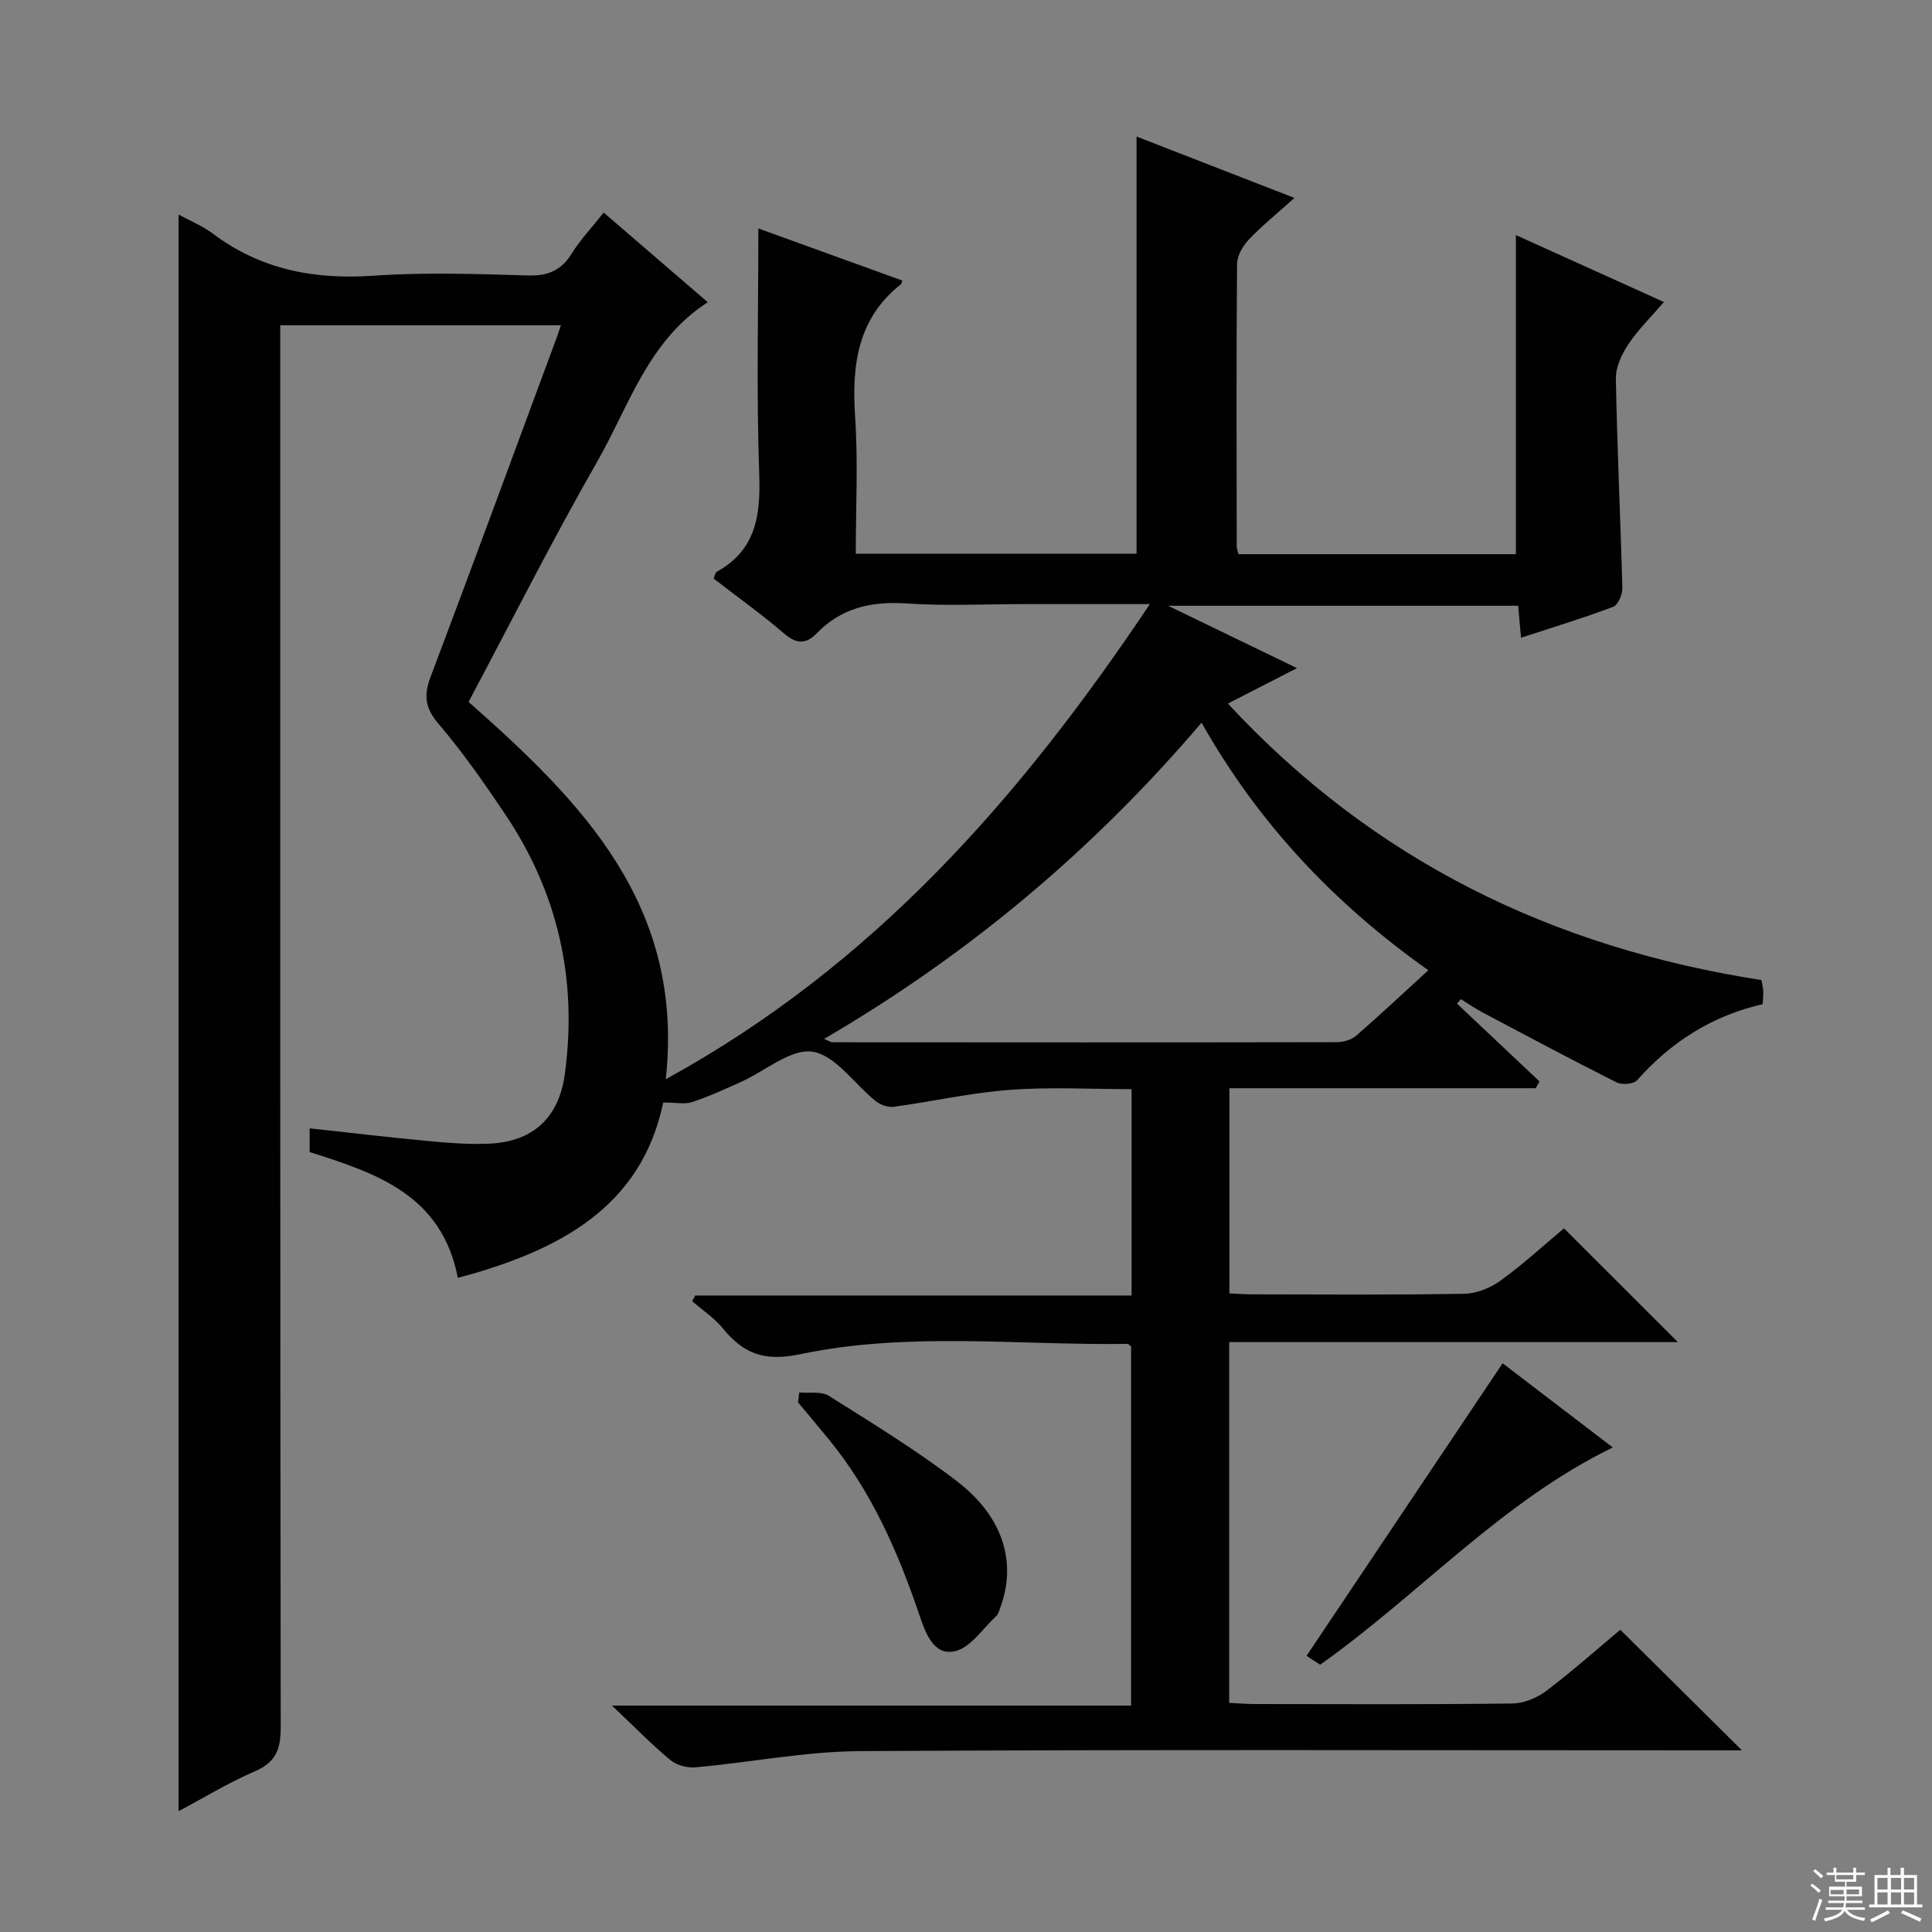 <svg enable-background="new 0 0 400 400" viewBox="0 0 400 400" xmlns="http://www.w3.org/2000/svg"><rect x="0" y="0" width="400" height="400" fill="#808080" stroke="none"/><g fill="#010102"><path d="m36.97 44.42c2.23 1.22 4.91 2.31 7.14 3.98 9.95 7.47 21.04 9.53 33.29 8.68 10.61-.74 21.33-.35 31.98-.05 4.14.12 6.86-1.08 9.03-4.59 1.73-2.8 4.05-5.24 6.58-8.43 7.16 6.17 14.14 12.18 21.54 18.56-12.37 7.99-16.28 21.47-22.88 33-9.33 16.29-17.77 33.08-26.64 49.75 23.32 20.62 44.77 42.02 40.83 78.12 42.95-23.54 73.31-58.15 100.23-98.37-9.69 0-17.79 0-25.89 0-8.17 0-16.36.42-24.49-.13-7.24-.49-13.46.89-18.58 6.16-2.28 2.34-4.2 2.27-6.77.06-4.66-4-9.68-7.58-14.6-11.38.27-.59.34-1.23.66-1.4 8.14-4.51 9.09-11.67 8.79-20.23-.6-16.78-.18-33.59-.18-50.85 9.49 3.43 19.65 7.1 29.8 10.78-.14.44-.14.66-.25.74-9.09 7.17-10.23 16.87-9.51 27.6.62 9.26.13 18.59.13 28.23h58.13c0-28.57 0-57.11 0-86.38 10.35 4.03 20.73 8.06 32.69 12.71-3.66 3.29-6.74 5.77-9.44 8.62-1.24 1.31-2.43 3.33-2.44 5.04-.16 19.5-.1 38.99-.07 58.49 0 .46.21.92.38 1.61h57.42c0-21.88 0-43.73 0-66.07 9.85 4.45 19.92 9.01 30.65 13.86-2.63 3.06-5.33 5.7-7.39 8.78-1.37 2.05-2.61 4.73-2.56 7.11.26 14.46.96 28.91 1.34 43.37.03 1.31-.9 3.47-1.91 3.85-6.15 2.32-12.46 4.23-19.07 6.4-.21-2.39-.39-4.33-.59-6.62-23.73 0-47.31 0-72.47 0 9.51 4.61 17.85 8.64 26.68 12.91-4.87 2.5-9.12 4.68-14.31 7.34 30.19 32.54 67.21 50.52 110.46 57.24.12.68.33 1.44.37 2.22.05.81-.05 1.63-.11 2.78-10.46 2.37-18.97 7.82-26.02 15.76-.71.8-3.12.98-4.22.43-9.34-4.7-18.57-9.62-27.81-14.52-1.53-.81-2.96-1.81-4.44-2.72-.26.31-.53.63-.79.94 5.69 5.37 11.39 10.73 17.08 16.1-.26.47-.53.94-.79 1.41-21.03 0-42.06 0-63.42 0v42.47c1.49.07 3.07.2 4.65.2 14.67.02 29.33.14 43.99-.12 2.55-.04 5.44-1.22 7.54-2.75 4.7-3.41 9-7.37 13.1-10.8 7.9 7.9 15.63 15.63 23.57 23.56-30.66 0-61.63 0-92.89 0v74.69c1.9.09 3.53.24 5.15.24 17.83.02 35.66.11 53.49-.11 2.38-.03 5.1-1.16 7.03-2.62 5.43-4.11 10.53-8.65 15.3-12.65 8.36 8.29 16.56 16.41 25.19 24.97-1.82 0-3.7 0-5.58 0-58.99 0-117.99-.19-176.98.16-11.37.07-22.71 2.33-34.09 3.36-1.7.15-3.91-.43-5.2-1.5-3.84-3.18-7.33-6.78-12.1-11.29h107.48c0-25.19 0-49.75 0-74.33-.25-.19-.5-.55-.75-.55-22.61.32-45.41-2.57-67.73 2.13-7.49 1.57-11.75-.09-16.05-5.36-1.76-2.15-4.2-3.75-6.33-5.6.2-.4.41-.8.61-1.19h90.35c0-14.34 0-28.11 0-42.72-8.36 0-16.81-.48-25.17.14-8.07.6-16.04 2.42-24.08 3.51-1.19.16-2.77-.42-3.75-1.2-4.39-3.51-8.28-9.46-13.03-10.2-4.5-.71-9.83 4-14.83 6.25-3.33 1.49-6.66 3.03-10.12 4.17-1.53.51-3.37.09-5.99.09-4.52 21.76-21.65 30.74-42.52 36.31-3.32-17.22-16.92-21.68-30.68-26.05 0-1.52 0-2.98 0-4.91 8.38.91 16.55 1.88 24.74 2.65 4.13.39 8.32.7 12.46.52 9.13-.41 14.41-5.44 15.63-14.39 2.64-19.42-1.35-37.37-12.25-53.66-4.35-6.49-8.84-12.94-13.9-18.87-2.81-3.3-3.08-5.92-1.63-9.75 8.8-23.31 17.39-46.7 26.04-70.06.28-.75.52-1.52.93-2.71-19.41 0-38.43 0-58.11 0v5.76c0 94.82-.03 189.65.1 284.47.01 4.52-.96 7.27-5.35 9.16-5.56 2.4-10.78 5.6-15.79 8.26-.01-110.34-.01-220.39-.01-330.57zm258.75 156.46c-19.57-13.85-35.18-30.43-46.95-51.26-22.49 26.41-48.28 48.04-78.16 65.48 1.13.47 1.41.69 1.69.69 34.81.02 69.62.05 104.43-.02 1.37 0 3.05-.47 4.05-1.34 4.88-4.23 9.59-8.66 14.94-13.55z"/><path d="m311.1 282.25c7.13 5.45 14.76 11.28 22.81 17.43-23.15 11.29-39.87 30.29-60.59 44.98-.85-.56-2.12-1.39-2.81-1.84 13.53-20.18 26.89-40.12 40.59-60.57z"/><path d="m165.48 288.29c2.06.2 4.55-.29 6.12.7 8.97 5.64 18.04 11.2 26.45 17.62 9.67 7.39 12.5 16.88 9.06 26.19-.23.61-.39 1.36-.83 1.77-2.8 2.59-5.33 6.56-8.59 7.3-4.46 1.02-6.16-4.03-7.32-7.45-4.45-13.12-9.93-25.64-18.8-36.45-2.1-2.56-4.23-5.08-6.34-7.62.08-.69.17-1.38.25-2.06z"/></g><path d="m374.8 390.4.4-.4c.7.5 1.3 1 1.8 1.4l-.5.5c-.5-.6-1.1-1.1-1.7-1.5zm1 7.3-.6-.3c.5-1.4 1.1-2.8 1.5-4.3.2.1.4.2.6.3-.5 1.3-1 2.8-1.5 4.3zm-.4-10.3.4-.4c.4.3 1 .8 1.7 1.4l-.5.5c-.4-.5-1-1-1.6-1.5zm2.5.3h1.7v-1h.6v1h3.5v-1h.6v1h1.8v.5h-1.8v1.4h-2v1h3.2v2h-3.2v.9h3.3v.5h-3.4c0 .3-.1.6-.1.9h4v.5h-3.7c.7.9 1.9 1.5 3.8 1.7-.1.2-.2.4-.3.6-2.1-.4-3.5-1.1-4-2.1-.4 1-1.8 1.7-4 2.2-.1-.2-.2-.4-.3-.6 2.1-.4 3.4-1 3.8-1.8h-3.4v-.5h3.6c.1-.3.1-.6.2-.9h-3.3v-.5h3.4c0-.3 0-.6 0-.9h-3.2v-2h3.3v-1h-2.1v-1.4h-1.7v-.5zm1.1 3.5v1h2.7c0-.3 0-.4 0-.4 0-.1 0-.2 0-.2 0-.1 0-.2 0-.3h-2.7zm1.2-3v.9h3.5v-.9zm4.7 3h-2.6v.6.4h2.6z" fill="#fbfcfa"/><path d="m393.6 386.7h.6v1.5h2.7v6.1h1.1v.6h-11v-.6h1.1v-6.1h2.7v-1.5h.6v1.5h2.1v-1.5zm-2.7 8.8.4.6c-1.2.6-2.5 1.3-3.8 1.9-.1-.2-.2-.4-.3-.6 1.2-.6 2.5-1.2 3.7-1.9zm-2.2-6.7v2.4h2.1v-2.4zm0 3v2.5h2.1v-2.5zm2.8-3v2.4h2.1v-2.4zm0 3v2.5h2.1v-2.5zm6 6.1c-1.4-.7-2.7-1.3-3.9-1.8l.3-.6c1.5.6 2.7 1.2 3.9 1.7zm-1.2-9.1h-2.1v2.4h2.1zm-2.1 3v2.5h2.1v-2.5z" fill="#fbfcfa"/></svg>